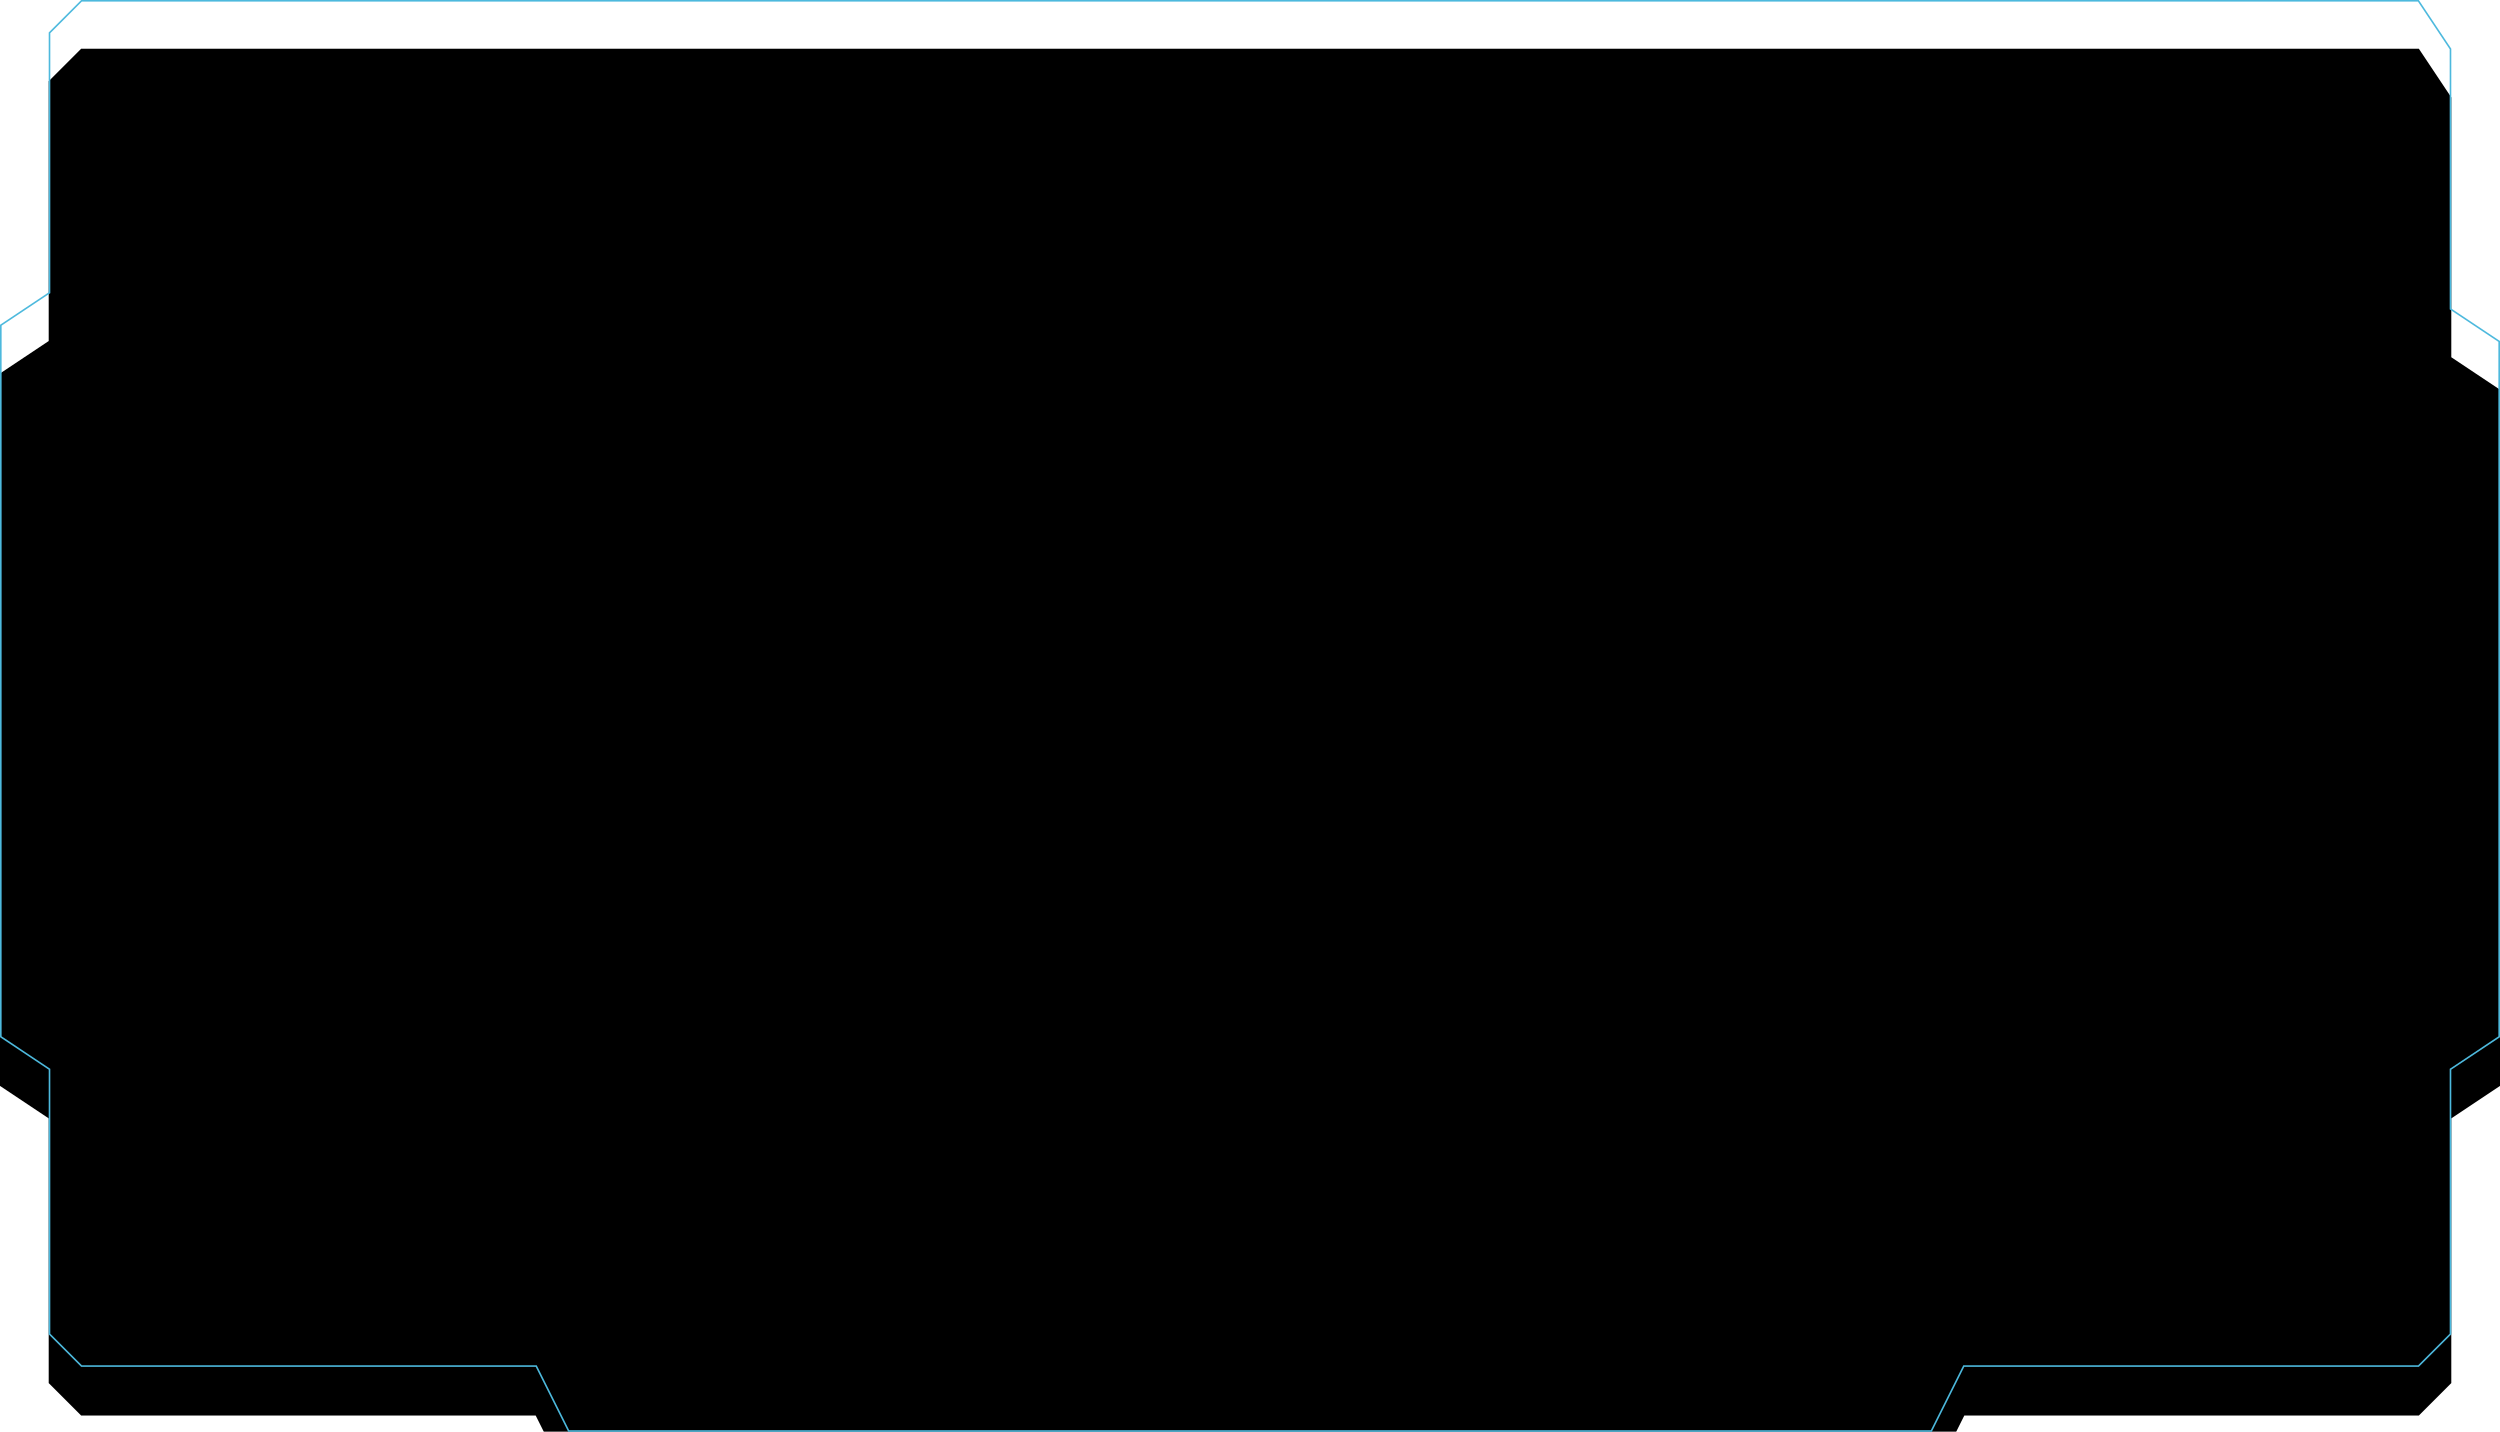 <?xml version="1.0" encoding="UTF-8"?>
<svg width="1540px" height="882px" viewBox="0 0 1540 882" version="1.1" xmlns="http://www.w3.org/2000/svg" xmlns:xlink="http://www.w3.org/1999/xlink">
    <!-- Generator: Sketch 51.2 (57519) - http://www.bohemiancoding.com/sketch -->
    <title>zhongjian</title>
    <desc>Created with Sketch.</desc>
    <defs>
        <polygon id="path-1" points="1563 169 1583 199.009 1583 359.058 1613 379.064 1613 807.926 1583 827.932 1583 990.982 1563 1010.988 1283 1010.988 1263 1051 423 1051 403 1010.988 123 1010.988 103 990.982 103 827.932 73 807.926 73 369.061 103 349.055 103 189.006 123 169"></polygon>
        <filter x="-4.2%" y="-7.4%" width="108.4%" height="114.7%" filterUnits="objectBoundingBox" id="filter-2">
            <feGaussianBlur stdDeviation="50" in="SourceAlpha" result="shadowBlurInner1"></feGaussianBlur>
            <feOffset dx="0" dy="30" in="shadowBlurInner1" result="shadowOffsetInner1"></feOffset>
            <feComposite in="shadowOffsetInner1" in2="SourceAlpha" operator="arithmetic" k2="-1" k3="1" result="shadowInnerInner1"></feComposite>
            <feColorMatrix values="0 0 0 0 0.302   0 0 0 0 0.725   0 0 0 0 0.867  0 0 0 0.175 0" type="matrix" in="shadowInnerInner1"></feColorMatrix>
        </filter>
    </defs>
    <g id="交换平台" stroke="none" stroke-width="1" fill="none" fill-rule="evenodd">
        <g id="首页--4-copy" transform="translate(-73, -169)" fill-rule="nonzero">
            <g id="zhongjian">
                <use fill="black" fill-opacity="1" filter="url(#filter-2)" xlink:href="#path-1"></use>
                <path stroke="#4DB9DD" stroke-width="1" d="M1562.732,169.5 L123.207,169.5 L103.5,189.213 L103.5,349.322 L73.5,369.329 L73.5,807.658 L103.5,827.664 L103.5,990.775 L123.207,1010.488 L403.309,1010.488 L423.309,1050.5 L1262.691,1050.5 L1282.691,1010.488 L1562.793,1010.488 L1582.5,990.775 L1582.5,827.664 L1612.5,807.658 L1612.5,379.332 L1582.5,359.325 L1582.5,199.16 L1562.732,169.5 Z" stroke-linejoin="square"></path>
            </g>
        </g>
    </g>
</svg>